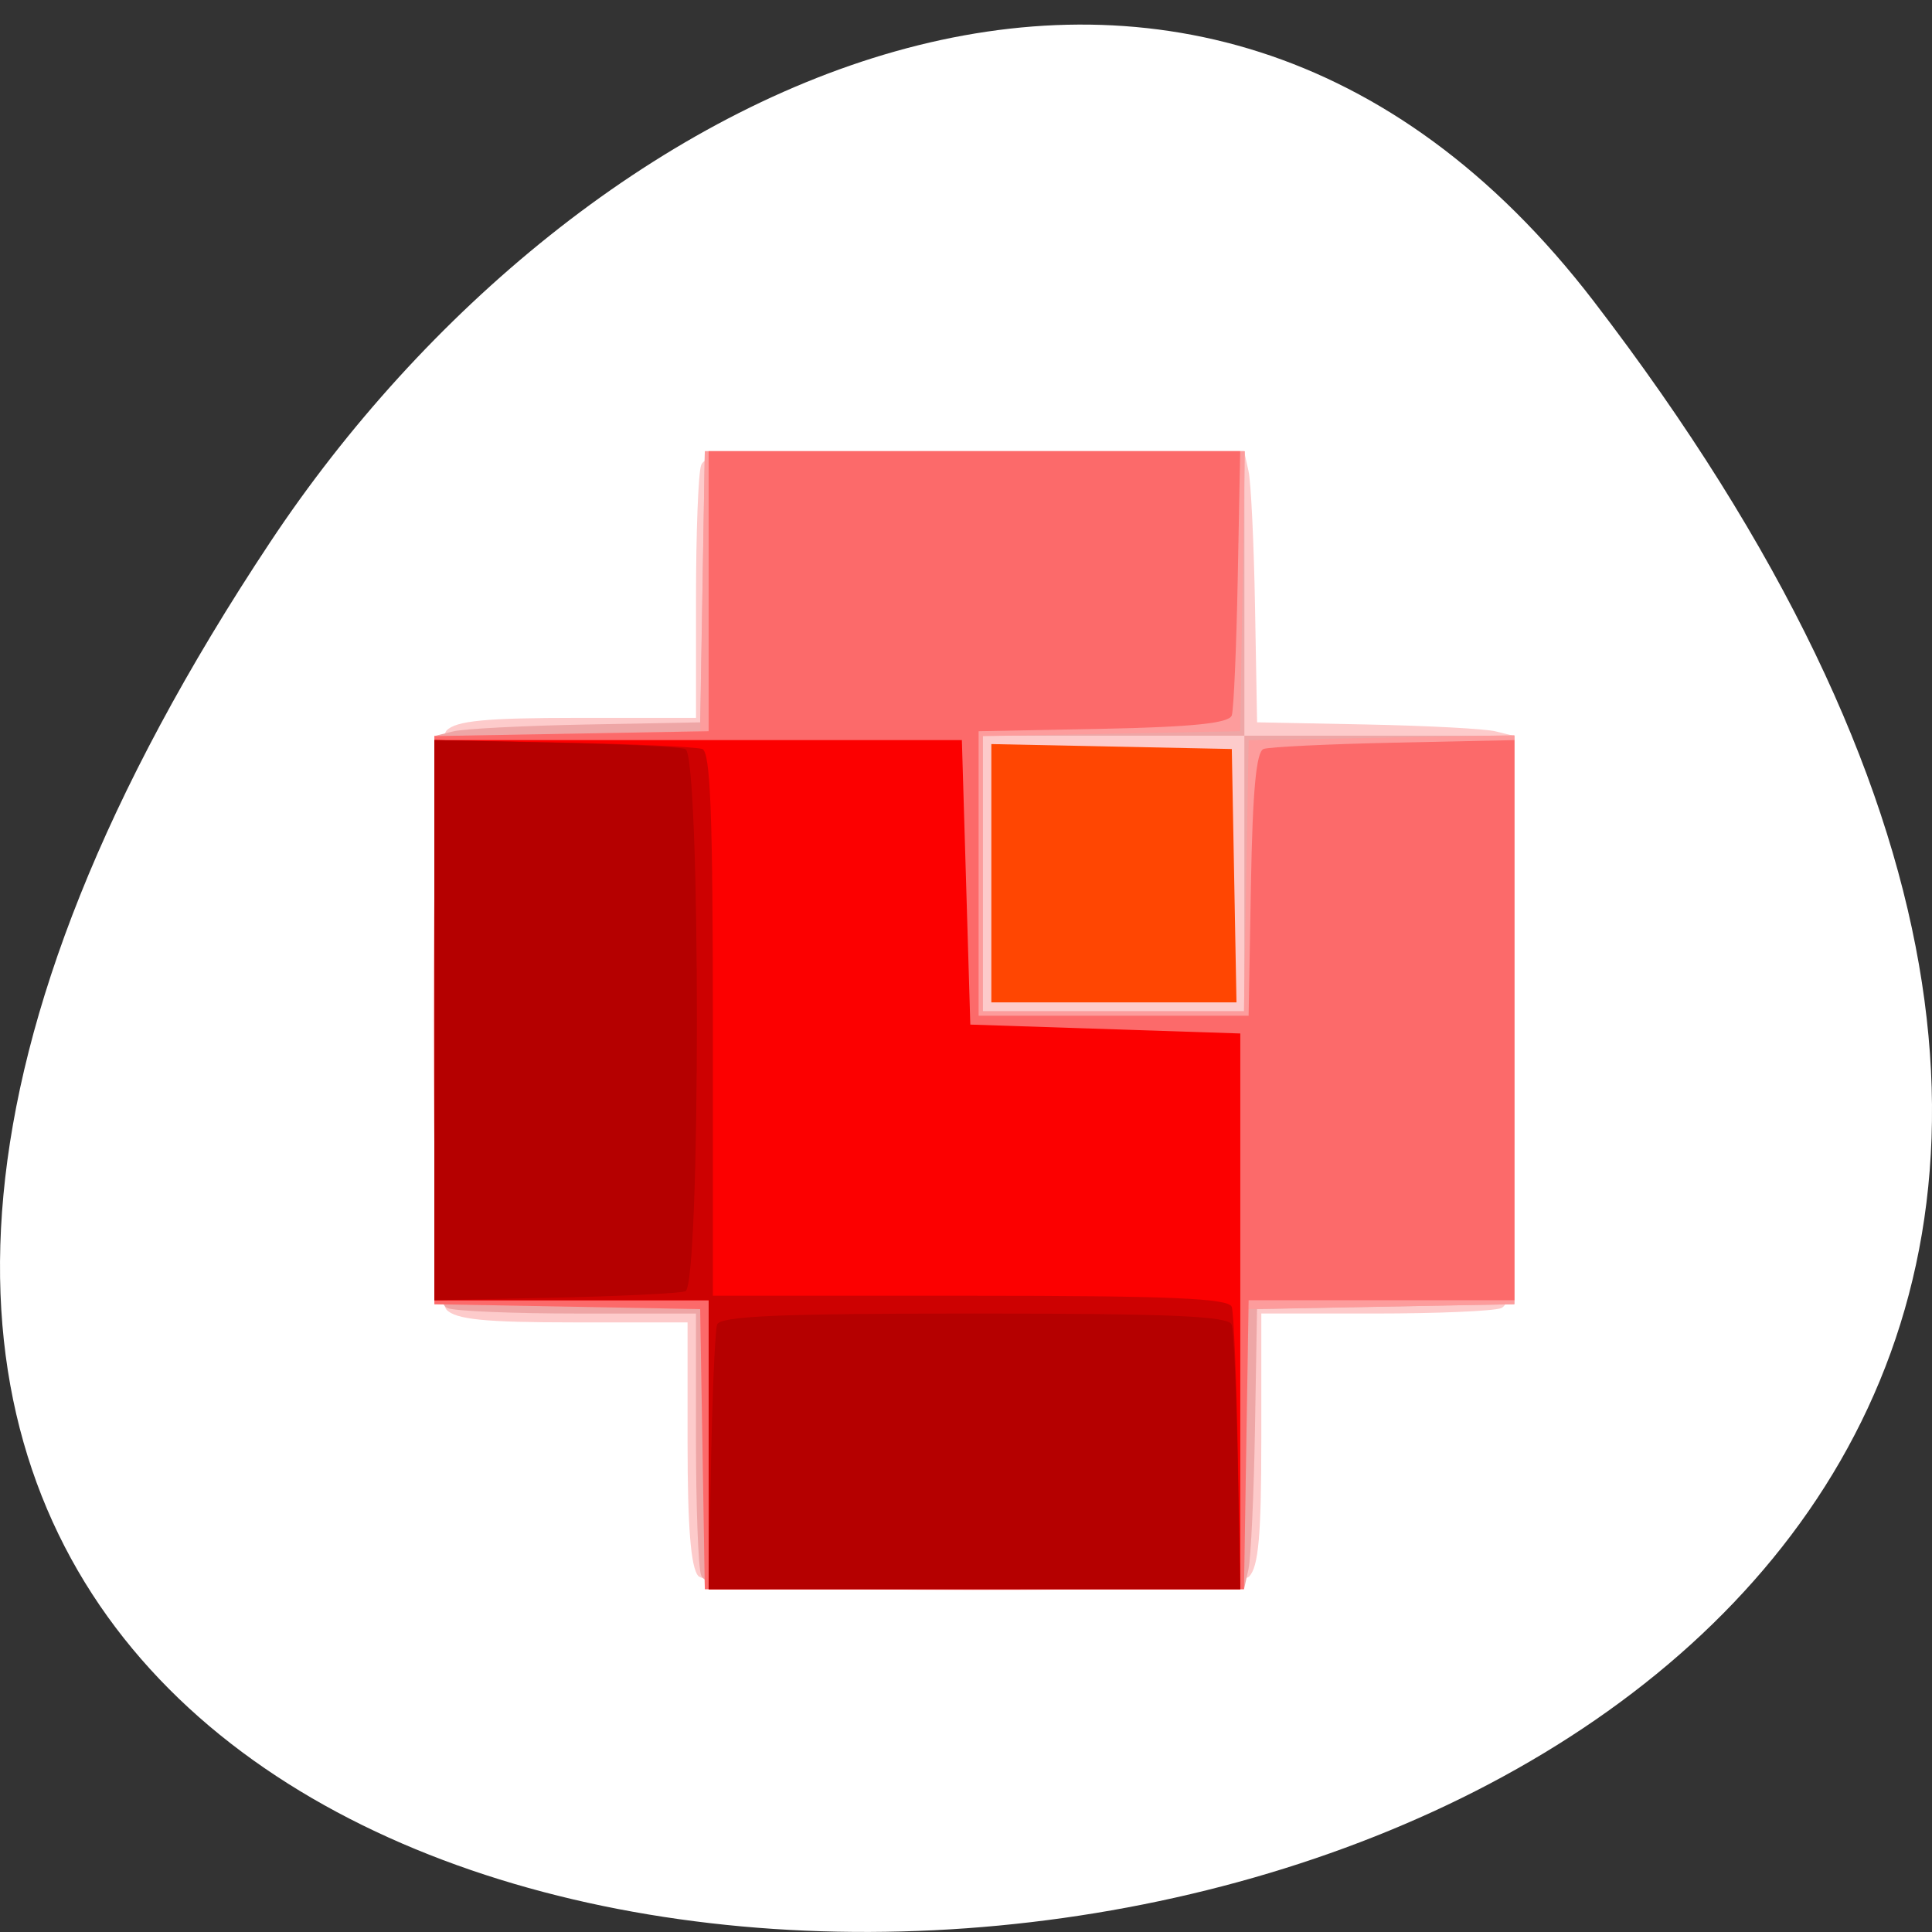 <svg xmlns="http://www.w3.org/2000/svg" viewBox="0 0 256 256"><rect x="0" y="0" width="256" height="256" fill="#333333" stroke="none"/><g transform="translate(0 -796.36)"><path d="m 211.17 836.27 c 201.82 262.99 -353.59 300.35 -175.35 31.899 40.634 -61.2 121.89 -101.55 175.35 -31.899 z" style="fill:#ffffff;color:#000"/><path d="M 126.92,892.9 H173.564 V938.459 H126.92 z" style="fill:#ff4500;opacity:0.99;stroke-width:1"/><g transform="matrix(1.118 0 0 1.178 -5.198 -159.28)"><path d="m 87.39 988.49 c -0.869 -0.987 -1.25 -5.552 -1.25 -14.962 v -13.542 h -13.571 c -10.429 0 -13.902 -0.331 -15 -1.429 -2.118 -2.118 -2.118 -63.02 0 -65.14 1.103 -1.103 4.638 -1.429 15.5 -1.429 h 14.07 v -13.418 c 0 -7.38 0.273 -14.13 0.607 -15 0.536 -1.397 4.339 -1.582 32.481 -1.582 h 31.874 l 0.525 2.25 c 0.289 1.237 0.635 8.1 0.769 15.25 l 0.244 13 l 13 0.244 c 7.15 0.134 14.01 0.48 15.25 0.769 l 2.25 0.525 v 31.874 c 0 28.14 -0.185 31.945 -1.582 32.481 -0.87 0.334 -7.62 0.607 -15 0.607 h -13.418 v 14.07 c 0 10.862 -0.326 14.397 -1.429 15.5 -2.11 2.11 -63.46 2.047 -65.32 -0.067 z m 63.53 -78.75 l -0.277 -14.25 l -14.25 -0.277 l -14.25 -0.277 v 14.527 v 14.527 h 14.527 h 14.527 l -0.277 -14.25 z" style="fill:#fdcbcb"/><path d="m 87.74 988.41 c -0.334 -0.87 -0.607 -7.845 -0.607 -15.5 v -13.918 h -13.918 c -7.655 0 -14.63 -0.273 -15.5 -0.607 -1.397 -0.536 -1.582 -4.339 -1.582 -32.481 v -31.874 l 2.25 -0.525 c 1.237 -0.289 8.325 -0.635 15.75 -0.769 l 13.5 -0.244 l 0.276 -15.25 l 0.276 -15.25 h 31.974 h 31.974 v 16 v 16 h 16 h 16 v 31.974 v 31.974 l -15.25 0.276 l -15.25 0.276 l -0.244 13.5 c -0.134 7.425 -0.48 14.513 -0.769 15.75 l -0.525 2.25 h -31.874 c -28.14 0 -31.945 -0.185 -32.481 -1.582 z m 64.39 -78.918 v -15.5 h -15.5 h -15.5 v 15.5 v 15.5 h 15.5 h 15.5 v -15.5 z" style="fill:#eea6a6"/><path d="m 87.91 974.24 l -0.275 -15.75 l -15.75 -0.275 l -15.75 -0.275 v -31.949 v -31.949 l 15.75 -0.275 l 15.75 -0.275 l 0.275 -15.75 l 0.275 -15.75 h 32 h 32 l -0.275 15.75 l -0.275 15.75 l -15.25 0.276 l -15.25 0.276 v 15.474 v 15.474 h 15.474 h 15.474 l 0.276 -15.25 l 0.276 -15.25 l 15.75 -0.275 l 15.75 -0.275 v 32 v 32 l -15.75 0.275 l -15.75 0.275 l -0.275 15.75 l -0.275 15.75 h -31.949 h -31.949 l -0.275 -15.75 z" style="fill:#fd9c9c"/><path d="m 87.91 974.24 l -0.275 -15.75 l -15.75 -0.275 l -15.75 -0.275 v -31.95 v -31.95 l 16.25 -0.275 l 16.25 -0.275 v -15.751 v -15.751 h 31.5 h 31.5 l -0.288 14.251 c -0.158 7.838 -0.477 14.802 -0.708 15.474 -0.3 0.873 -4.659 1.302 -15.212 1.5 l -14.792 0.277 v 16 v 16 h 16 h 16 l 0.277 -14.792 c 0.198 -10.553 0.627 -14.912 1.5 -15.212 0.673 -0.231 7.636 -0.55 15.474 -0.708 l 14.251 -0.288 v 31.5 v 31.5 h -15.751 h -15.751 l -0.275 16.25 l -0.275 16.25 h -31.95 h -31.95 l -0.275 -15.75 z" style="fill:#fc6a6a"/><path d="m 88.64 973.74 v -16.251 h -16.251 h -16.251 l 0.006 -31.5 l 0.006 -31.5 h 31.25 h 31.25 l 0.5 16 l 0.5 16 l 16 0.5 l 16 0.5 v 31.25 v 31.25 l -31.5 0.006 l -31.5 0.006 v -16.251 z" style="fill:#fc0000"/><path d="m 88.64 973.74 v -16.251 h -16.251 h -16.251 v -31.5 v -31.5 l 15.251 0.285 c 8.388 0.157 15.814 0.48 16.501 0.719 0.963 0.334 1.25 7.437 1.25 30.965 v 30.531 h 30.531 c 23.527 0 30.631 0.287 30.965 1.25 0.238 0.688 0.562 8.113 0.719 16.501 l 0.285 15.251 h -31.5 h -31.5 v -16.251 z" style="fill:#cd0101"/><path d="m 88.92 975.74 c 0.158 -7.838 0.482 -14.814 0.719 -15.501 0.332 -0.963 7.34 -1.25 30.494 -1.25 23.15 0 30.16 0.287 30.494 1.25 0.237 0.688 0.56 7.663 0.719 15.501 l 0.288 14.251 h -31.5 h -31.5 l 0.288 -14.251 z m -32.79 -49.751 v -31.5 l 14.251 0.288 c 7.838 0.158 14.814 0.482 15.501 0.719 1.817 0.627 1.817 60.36 0 60.988 -0.688 0.237 -7.663 0.56 -15.501 0.719 l -14.251 0.288 v -31.5 z" style="fill:#b50000"/></g></g></svg>